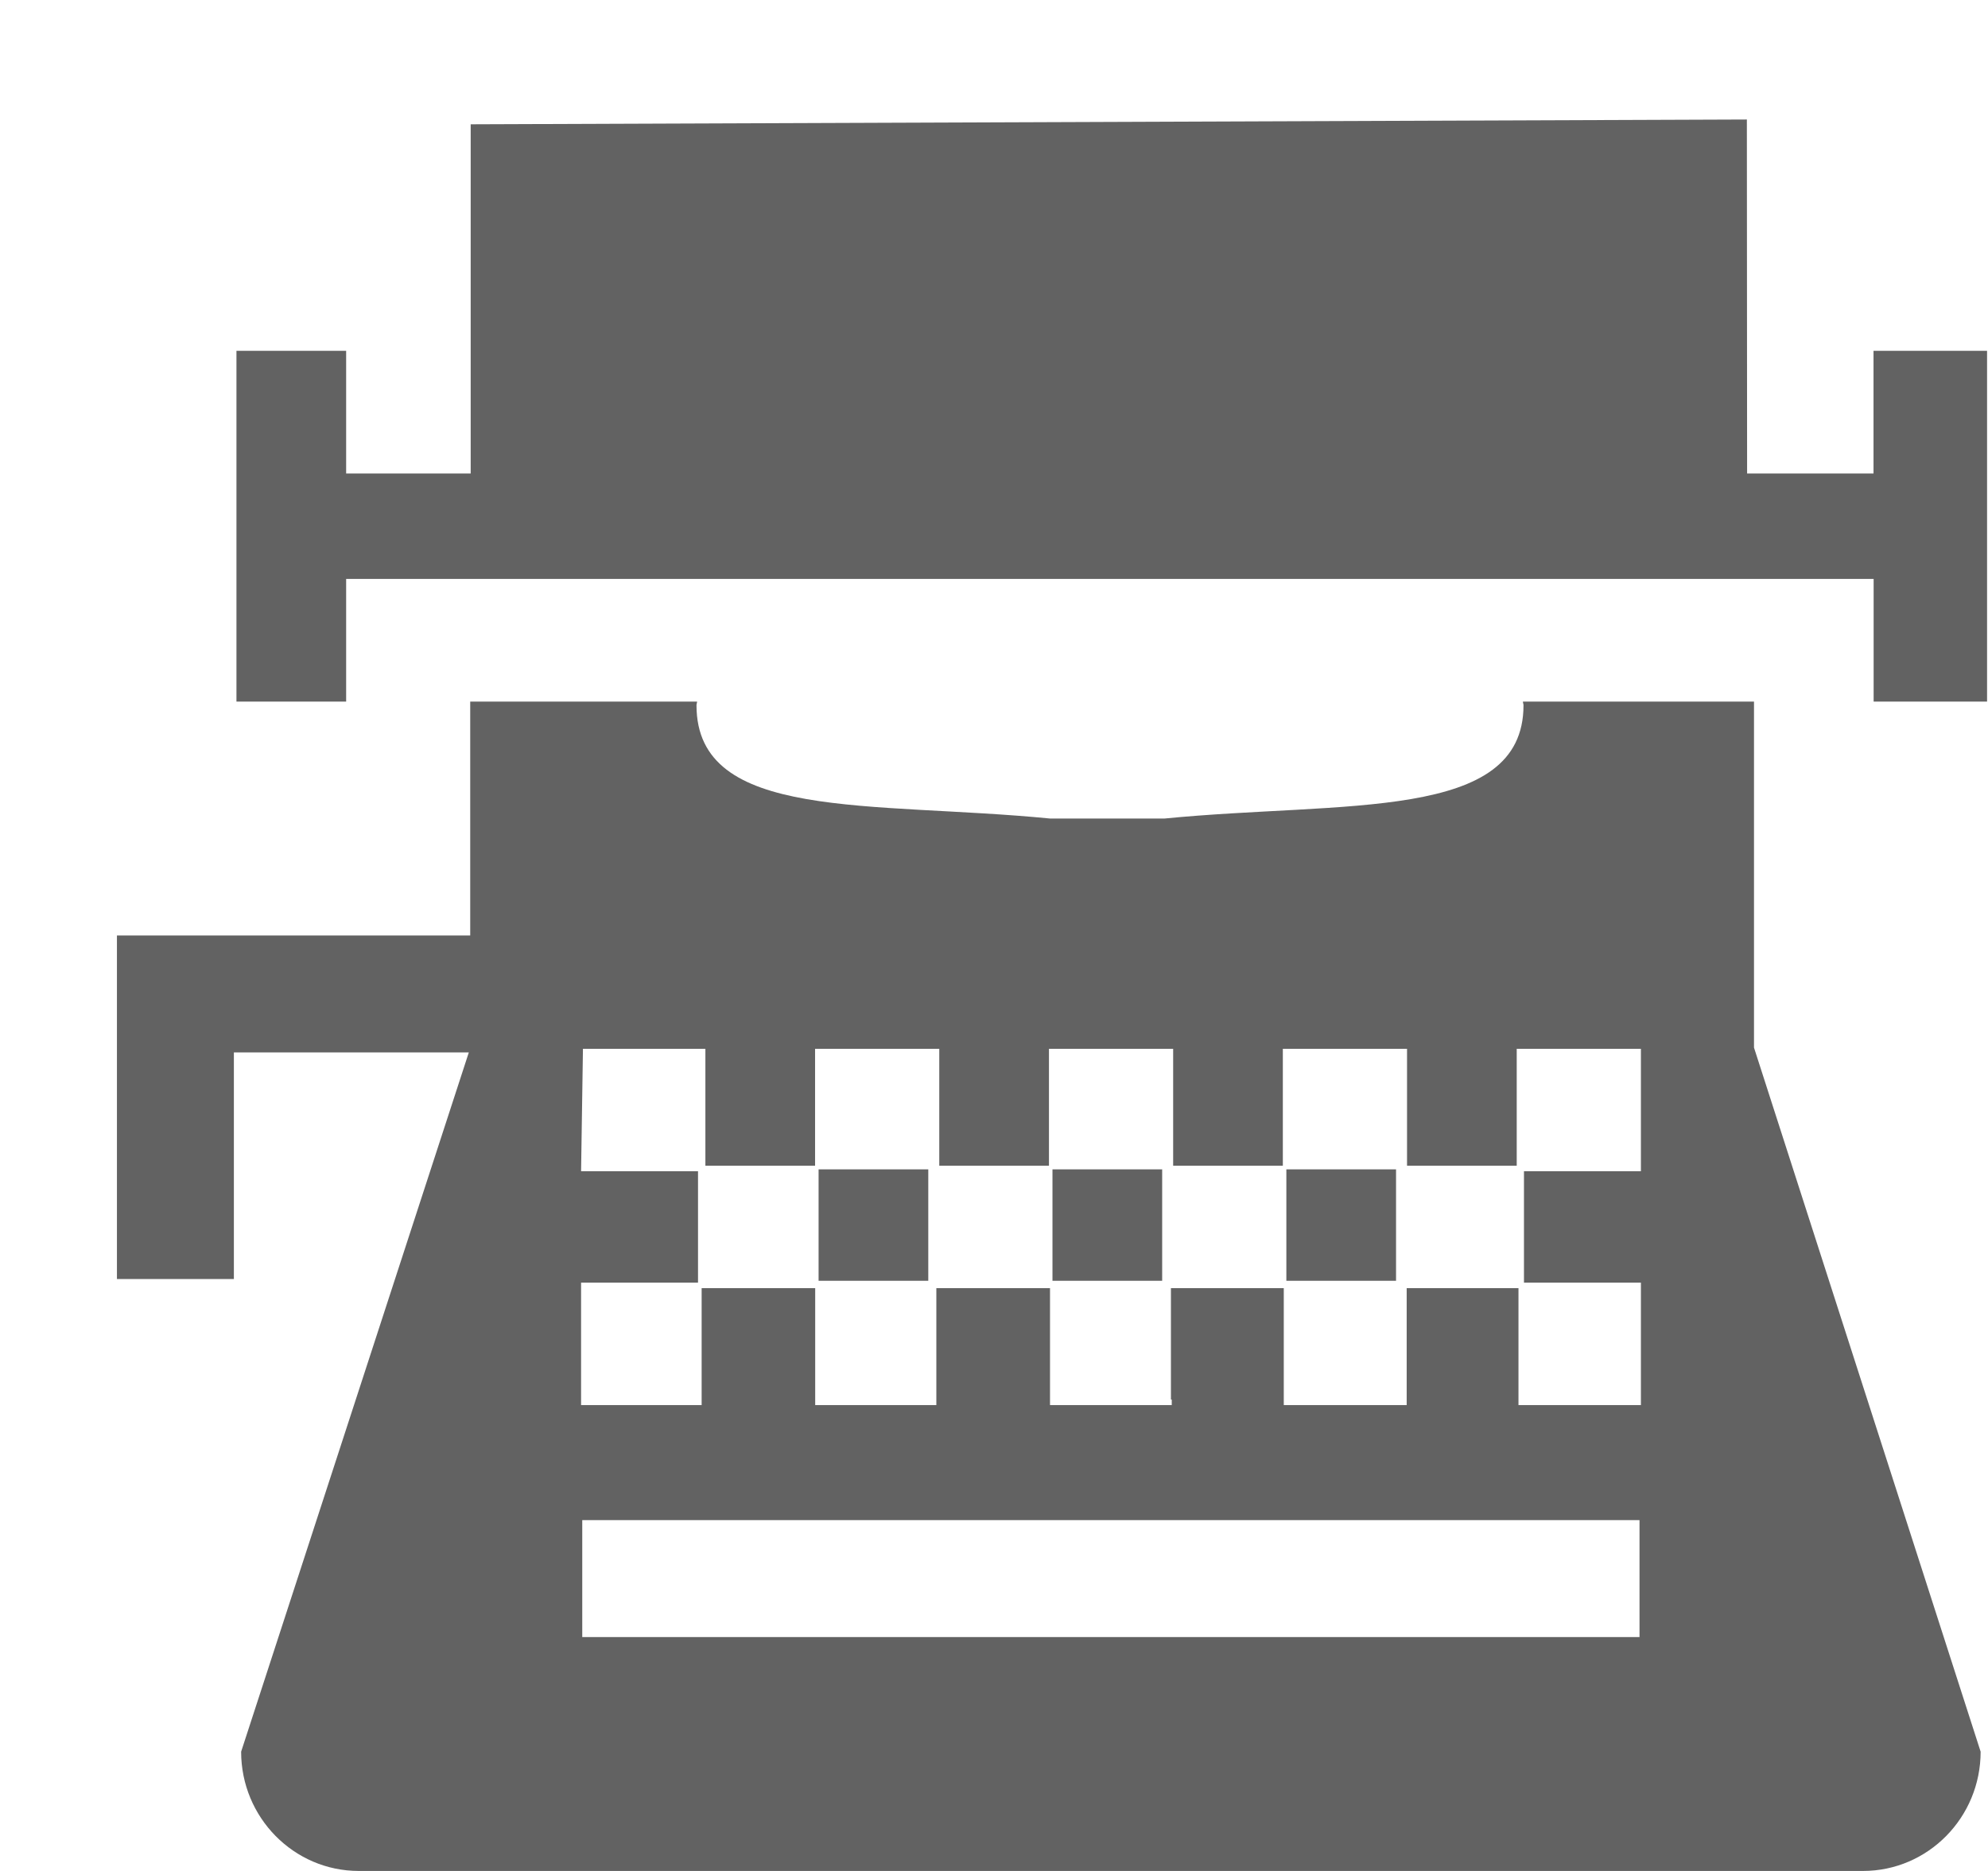 <svg xmlns="http://www.w3.org/2000/svg" xmlns:xlink="http://www.w3.org/1999/xlink" width="17" height="16" preserveAspectRatio="xMidYMid meet" viewBox="0 0 17 16" style="-ms-transform: rotate(360deg); -webkit-transform: rotate(360deg); transform: rotate(360deg);"><g fill="#626262" fill-rule="evenodd"><path d="M7 10h.938v.953H7z"/><path d="M9 10h.938v.953H9z"/><path d="M11 10h.938v.953H11z"/><path d="M2.062 14.98c0 .562.45 1.02 1.006 1.02h12.863c.556 0 1.006-.457 1.006-1.02l-1.938-6.021V6h-1.976c0 .011.005.021.005.031c0 .998-1.534.818-3.071.969h-.976c-1.528-.15-3.025.029-3.025-.969c0-.011.005-.021.005-.031h-1.94v2H1v2.938h1V9h2.009l-1.947 5.98zm2.907-4.011h1v-.953h-1l.016-1.047h1.047v1h.938v-1h1.062v1h.938v-1h1.062v1h.938v-1h1.062v1h.938v-1h1.062v1.047h-1v.953h1v1.047h-1.047v-1h-.956v1h-1.051v-1H10.013v.953h.007v.047H8.979v-1h-.972v1H6.971v-1H6v1H4.969v-1.047zM4.979 13h9.041v1H4.979v-1z"/><path d="M16.021 3v1.049H14.94l-.002-3.027l-10.913.041v2.986H2.96V3h-.938v3h.938V4.951h13.062V6h.97V3h-.971z"/></g><rect x="0" y="0" width="17" height="16" fill="rgba(0, 0, 0, 0)" /></svg>